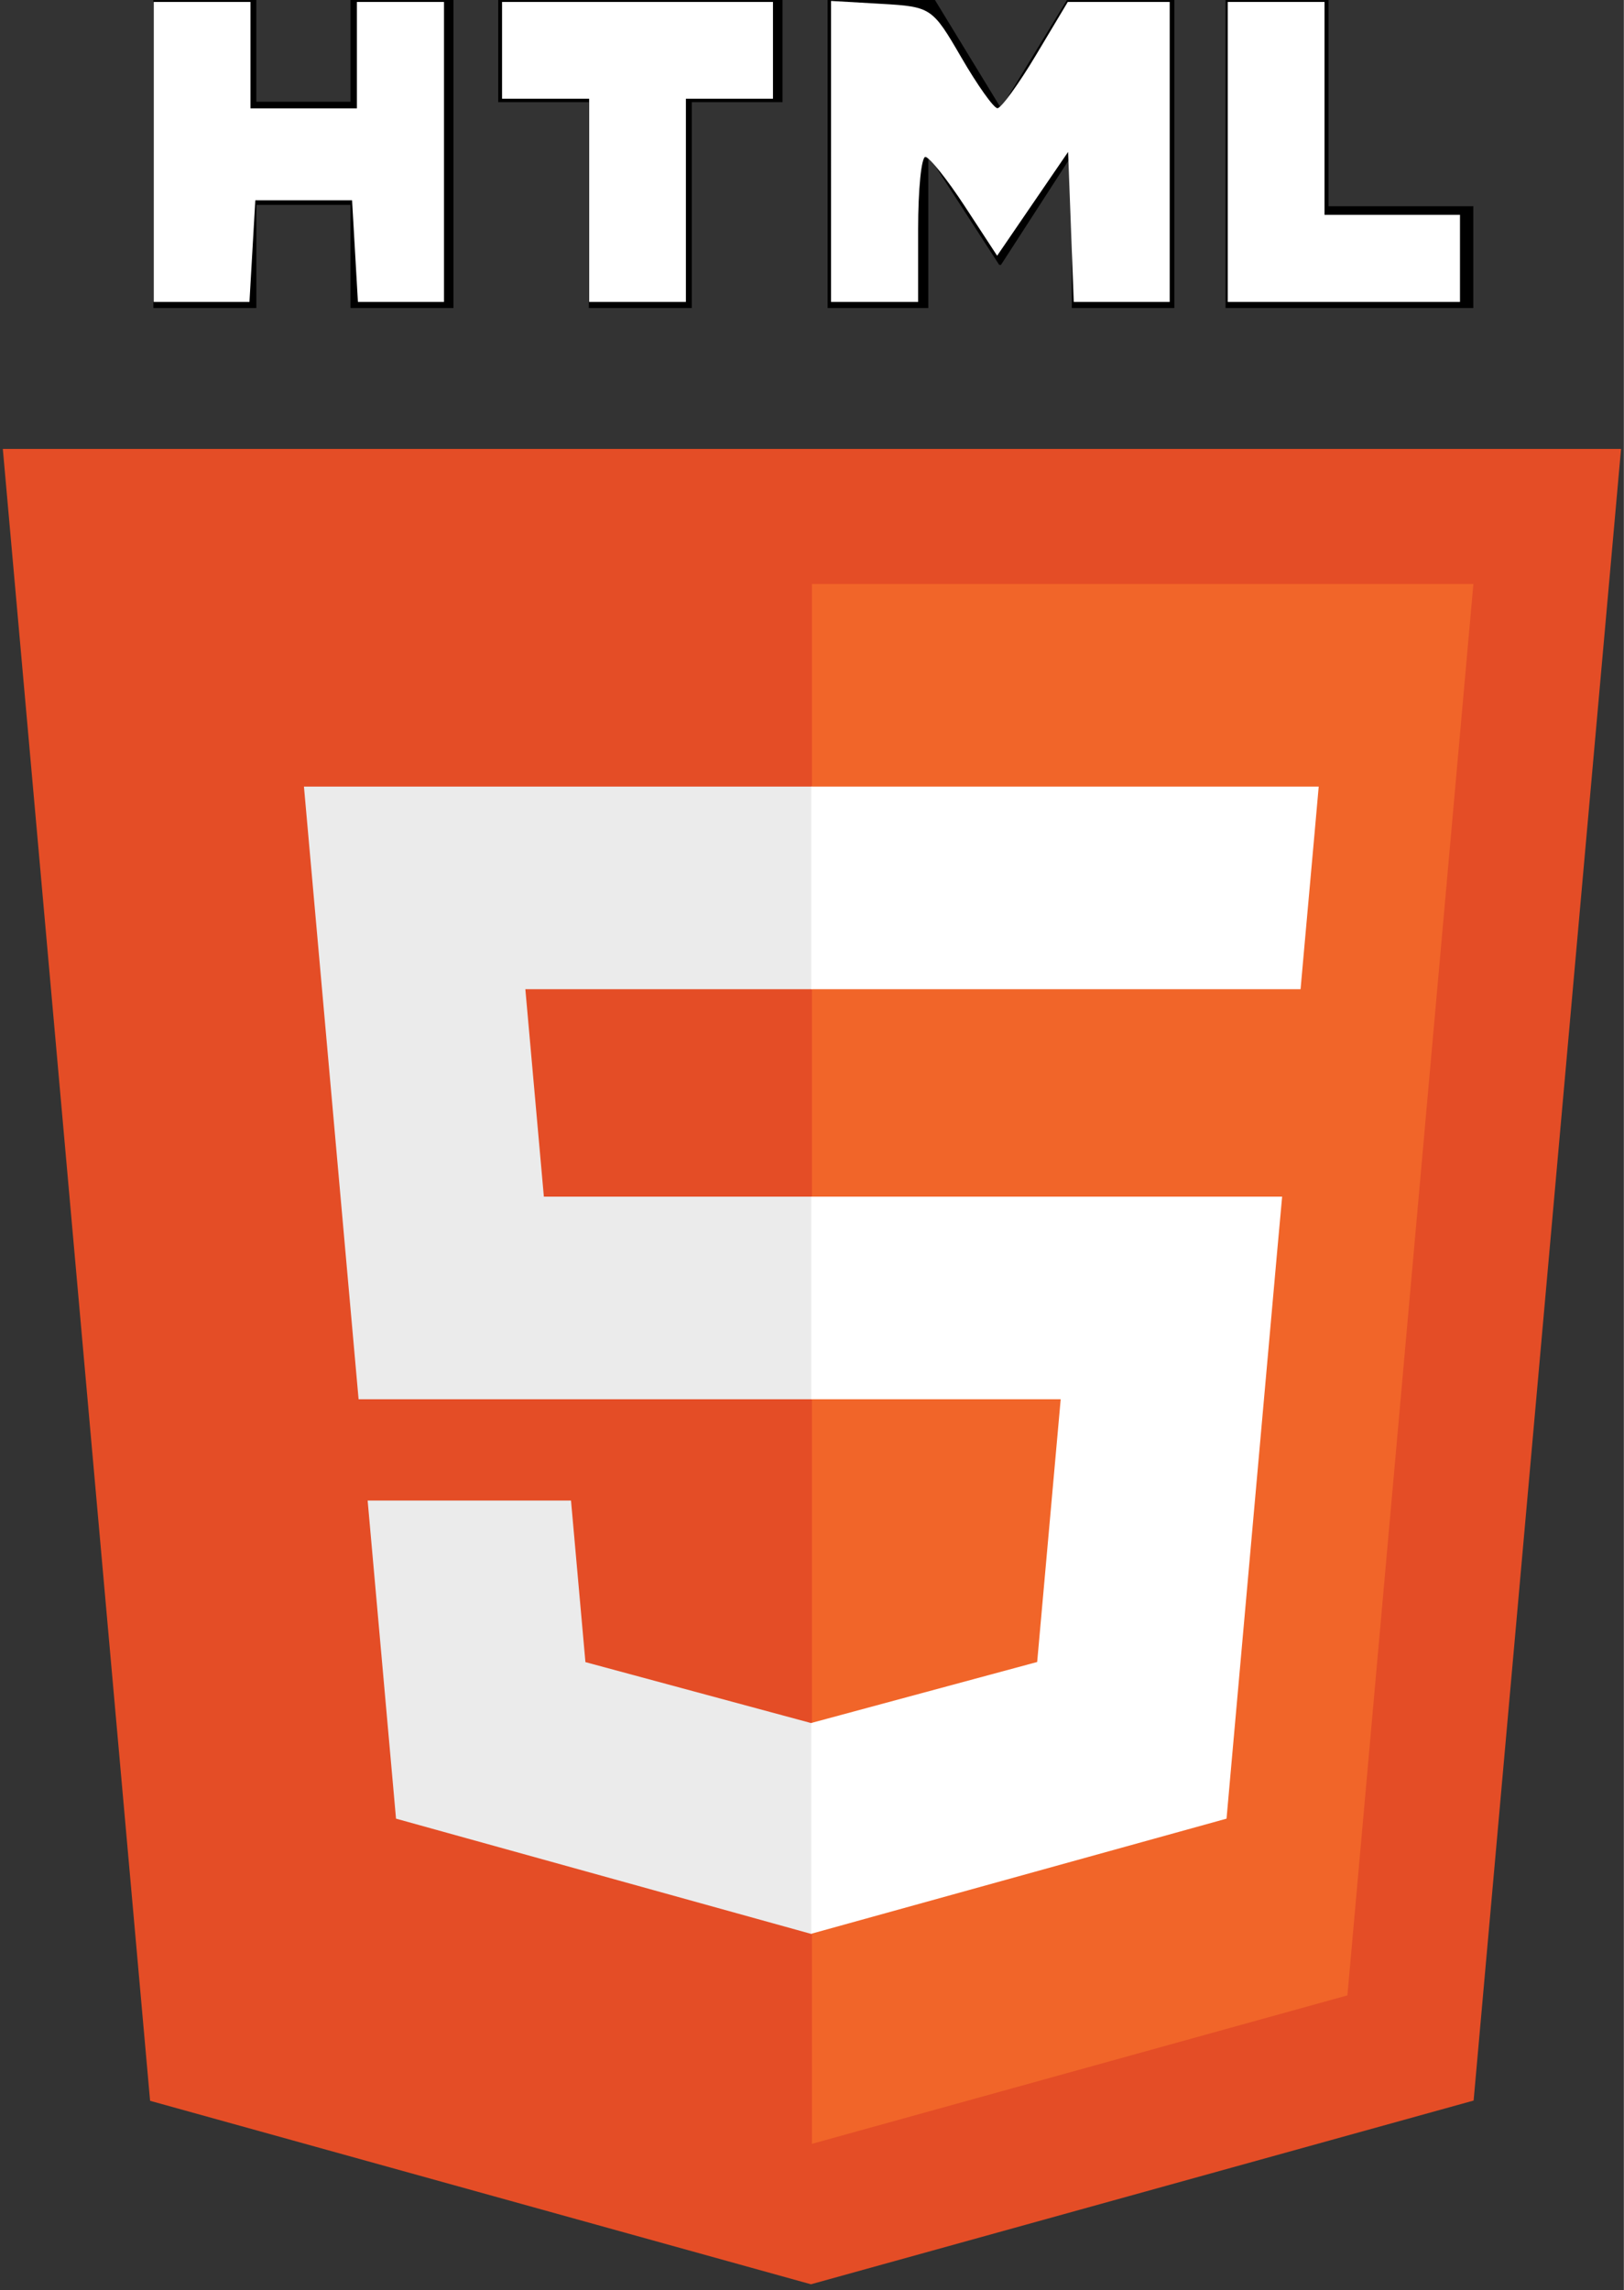 <?xml version="1.0" encoding="UTF-8" standalone="no"?>
<svg
   xmlns:dc="http://purl.org/dc/elements/1.1/"
   xmlns:cc="http://creativecommons.org/ns#"
   xmlns:rdf="http://www.w3.org/1999/02/22-rdf-syntax-ns#"
   xmlns:svg="http://www.w3.org/2000/svg"
   xmlns="http://www.w3.org/2000/svg"
   xmlns:sodipodi="http://sodipodi.sourceforge.net/DTD/sodipodi-0.dtd"
   xmlns:inkscape="http://www.inkscape.org/namespaces/inkscape"
   width="1773"
   height="2500"
   viewBox="0 0 256 361"
   preserveAspectRatio="xMinYMin meet"
   version="1.1"
   id="svg12"
   sodipodi:docname="html.svg"
   inkscape:version="0.92.4 (unknown)">
  <rect x="0" y="0" width="256" height="361" fill="#333333" stroke="none"/>
  <defs
     id="defs16" />
  <sodipodi:namedview
     pagecolor="#ffffff"
     bordercolor="#666666"
     borderopacity="1"
     objecttolerance="10"
     gridtolerance="10"
     guidetolerance="10"
     inkscape:pageopacity="0"
     inkscape:pageshadow="2"
     inkscape:window-width="885"
     inkscape:window-height="497"
     id="namedview14"
     showgrid="false"
     inkscape:zoom="0.0944"
     inkscape:cx="886.5"
     inkscape:cy="1250"
     inkscape:window-x="0"
     inkscape:window-y="0"
     inkscape:window-maximized="0"
     inkscape:current-layer="svg12" />
  <path
     d="M255.555 70.766l-23.241 260.36-104.47 28.962-104.182-28.922L.445 70.766h255.11z"
     fill="#E44D26"
     id="path2" />
  <path
     d="M128 337.95l84.417-23.403 19.86-222.49H128V337.95z"
     fill="#F16529"
     id="path4" />
  <path
     d="M82.82 155.932H128v-31.937H47.917l.764 8.568 7.85 88.01H128v-31.937H85.739l-2.919-32.704zM90.018 236.542h-32.06l4.474 50.146 65.421 18.16.147-.04V271.58l-.14.037-35.568-9.604-2.274-25.471z"
     fill="#EBEBEB"
     id="path6" />
  <path
     d="M24.18 0h16.23v16.035h14.847V0h16.231v48.558h-16.23v-16.26H40.411v16.26h-16.23V0zM92.83 16.103H78.544V0h44.814v16.103h-14.295v32.455h-16.23V16.103h-.001zM130.47 0h16.923l10.41 17.062L168.203 0h16.93v48.558h-16.164V24.49l-11.166 17.265h-.28L146.35 24.49v24.068h-15.88V0zM193.21 0h16.235v32.508h22.824v16.05h-39.06V0z"
     id="path8" />
  <path
     d="M127.89 220.573h39.327l-3.708 41.42-35.62 9.614v33.226l65.473-18.145.48-5.396 7.506-84.08.779-8.576H127.89v31.937zM127.89 155.854v.078h77.143l.64-7.178 1.456-16.191.763-8.568H127.89v31.86z"
     fill="#FFF"
     id="path10" />
  <path
     style="fill:#ffffff;fill-opacity:1;stroke-width:10.593"
     d="M 168.28,166.314 V 2.119 h 52.966 52.966 V 60.381 118.644 h 58.263 58.263 V 60.381 2.119 h 47.669 47.669 V 166.314 330.508 h -47.116 -47.116 l -3.202,-55.614 -3.202,-55.614 h -52.966 -52.966 l -3.202,55.614 -3.202,55.614 h -52.413 -52.413 z"
     id="path828"
     inkscape:connector-curvature="0"
     transform="scale(0.144)" />
  <path
     style="fill:#ffffff;fill-opacity:1;stroke-width:10.593"
     d="M 644.975,219.28 V 108.051 h -47.669 -47.669 V 55.085 2.119 H 697.941 846.246 V 55.085 108.051 h -47.669 -47.669 v 111.229 111.229 h -52.966 -52.966 z"
     id="path830"
     inkscape:connector-curvature="0"
     transform="scale(0.144)" />
  <path
     style="fill:#ffffff;fill-opacity:1;stroke-width:10.593"
     d="M 909.805,165.76 V 1.011 l 55.216,3.202 c 54.368,3.153 55.71,4.053 87.394,58.631 17.698,30.486 35.486,55.512 39.529,55.614 4.043,0.102 23.033,-26.033 42.199,-58.077 l 34.849,-58.263 h 55.788 55.788 V 166.314 330.508 h -52.52 -52.52 l -3.094,-82.097 -3.094,-82.097 -38.847,56.818 -38.847,56.818 -35.306,-53.979 c -19.418,-29.689 -38.881,-54.065 -43.251,-54.17 -4.37,-0.105 -7.945,35.562 -7.945,79.259 v 79.449 h -47.67 -47.669 z"
     id="path832"
     inkscape:connector-curvature="0"
     transform="scale(0.144)" />
  <path
     style="fill:#ffffff;fill-opacity:1;stroke-width:10.593"
     d="M 1344.127,166.314 V 2.119 h 52.966 52.966 V 118.644 235.169 h 74.153 74.153 v 47.669 47.669 h -127.119 -127.119 z"
     id="path834"
     inkscape:connector-curvature="0"
     transform="scale(0.144)" />
</svg>
